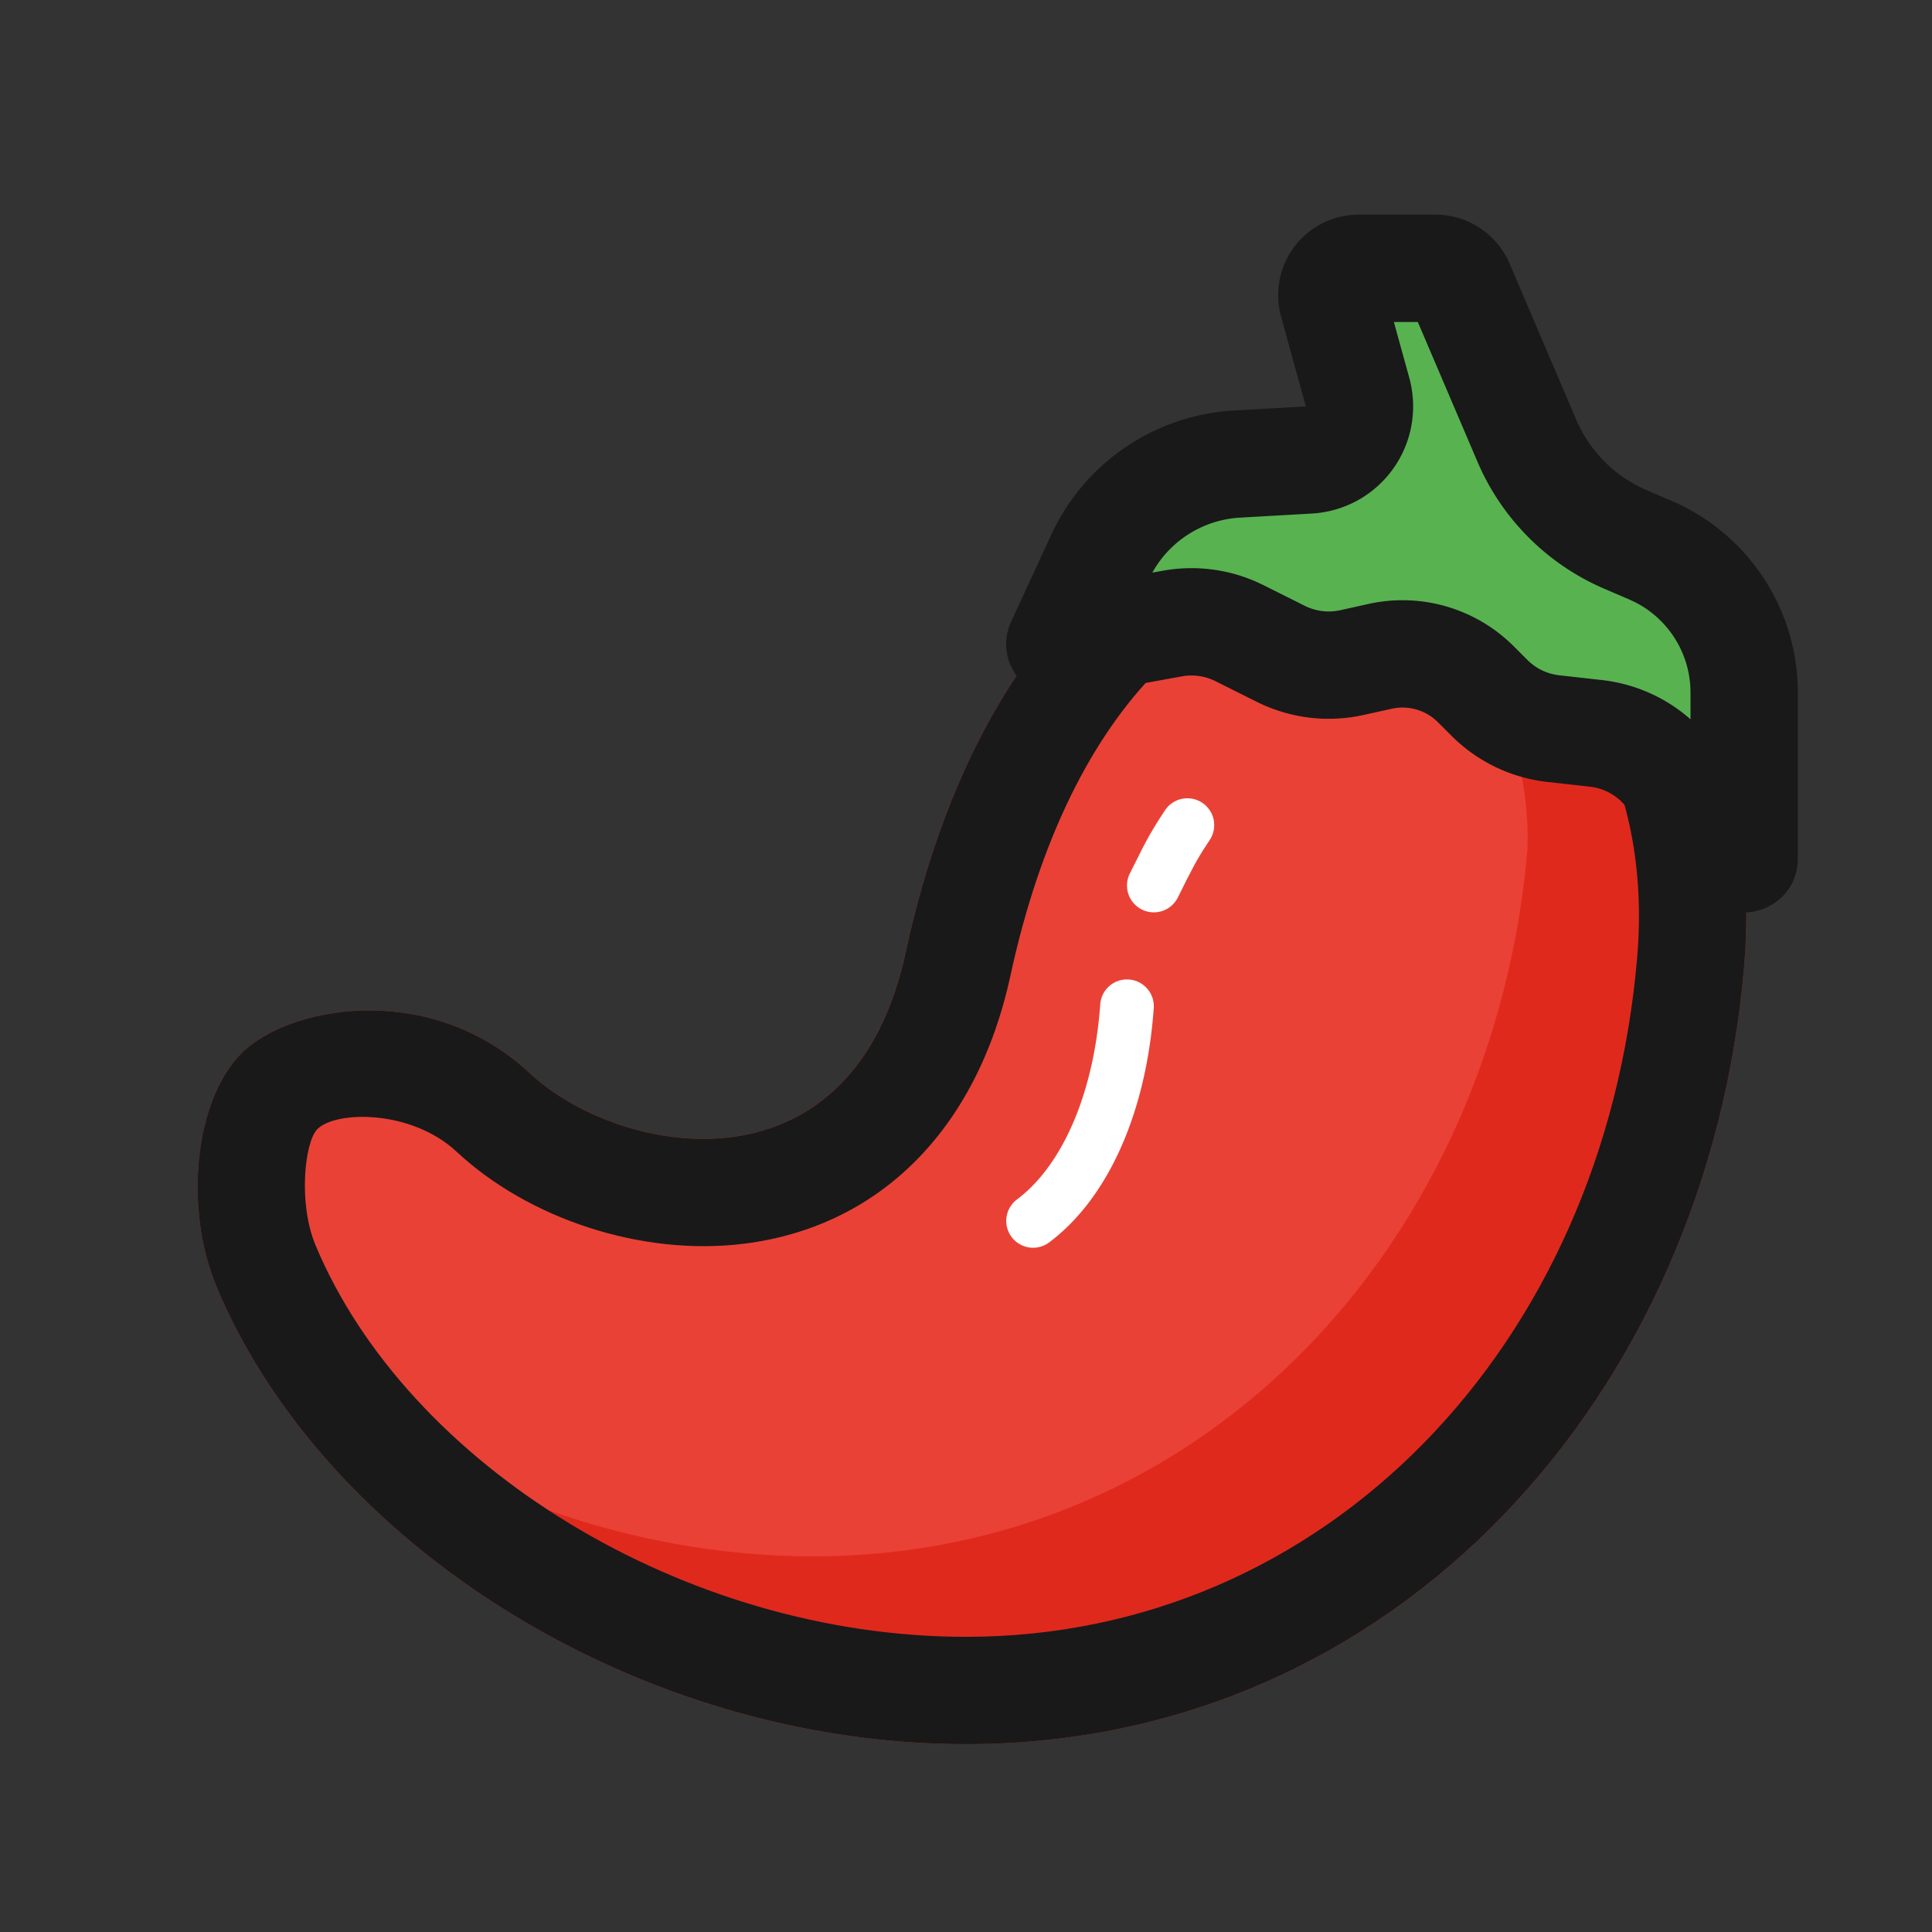 <?xml version="1.0" standalone="no"?><!DOCTYPE svg PUBLIC "-//W3C//DTD SVG 1.1//EN" "http://www.w3.org/Graphics/SVG/1.1/DTD/svg11.dtd"><svg t="1752215040019" class="icon" viewBox="0 0 1024 1024" version="1.1" xmlns="http://www.w3.org/2000/svg" p-id="2367" xmlns:xlink="http://www.w3.org/1999/xlink" width="200" height="200"><rect x="0" y="0" width="1024" height="1024" fill="#333333" stroke="none"/><path d="M512 924.444c227.783 0 393.273-185.173 412.444-412.444 24.889-295.111-361.173-392.22-444.444-7.111-28.444 131.556-151.964 108.004-199.111 64-53.333-49.778-128-35.556-152.889-10.667s-30.62 82.105-13.269 123.662C171.577 818.005 337.479 924.444 512 924.444z" fill="#E0291D" p-id="2368"></path><path d="M430.876 824.889c209.166 0 361.131-168.377 378.738-375.04C814.222 273.778 576 231.111 512 480s-230.485 136.021-273.778 96c-48.981-45.269-76.7-33.294-99.556-10.667-22.855 22.628-17.209 130.731 27.634 166.5C237.369 788.508 332.629 824.889 430.876 824.889z" fill="#EA4136" p-id="2369"></path><path d="M480 504.889c83.271-385.109 469.333-288 444.444 7.111-19.172 227.271-184.661 412.444-412.444 412.444-174.507 0-340.423-106.439-397.269-242.56C97.38 640.327 103.111 583.111 128 558.222c24.42-24.42 96.754-38.571 149.845 7.922l3.044 2.745c46.62 43.52 167.865 67.015 198.116-59.577l0.996-4.423z m255.701-195.086c-85.191-10.681-165.618 56.548-198.67 200.704l-1.422 6.4c-17.963 83.044-70.656 133.433-141.084 142.265-54.798 6.869-114.745-13.511-152.462-48.697-24.064-22.471-64.014-21.845-73.842-12.032-6.798 6.827-10.24 39.41-0.996 61.511C215.964 776.647 362.667 867.556 512 867.556c189.867 0 338.318-153.486 355.755-360.334 9.173-108.686-50.688-187.207-132.053-197.404z" fill="#191919" p-id="2370"></path><path d="M720.114 142.222h40.761a14.222 14.222 0 0 1 13.084 8.647l35.271 82.631a99.556 99.556 0 0 0 52.338 52.452l13.099 5.604a82.133 82.133 0 0 1 49.778 75.492V455.111l-42.382-47.673a56.889 56.889 0 0 0-36.224-18.745l-22.443-2.489a56.889 56.889 0 0 1-33.948-16.313L782.222 362.667a54.955 54.955 0 0 0-50.773-14.791l-14.848 3.3a56.889 56.889 0 0 1-37.774-4.651l-21.86-10.937a56.889 56.889 0 0 0-35.627-5.077L561.778 341.333l21.191-45.938a85.333 85.333 0 0 1 72.619-49.422l38.144-2.19a28.444 28.444 0 0 0 25.799-35.954l-13.127-47.602A14.222 14.222 0 0 1 720.114 142.222z" fill="#58B250" p-id="2371"></path><path d="M760.889 113.778h-40.775a42.667 42.667 0 0 0-41.131 54.002l13.127 47.616-38.144 2.176a113.778 113.778 0 0 0-96.811 65.906l-21.191 45.938c-9.671 20.907 8.249 44.018 30.905 39.908l59.563-10.837a28.444 28.444 0 0 1 17.806 2.56l21.86 10.923a85.333 85.333 0 0 0 56.676 6.969l14.834-3.285a26.51 26.51 0 0 1 24.505 7.125l7.225 7.225a85.333 85.333 0 0 0 50.916 24.462l22.443 2.503a28.444 28.444 0 0 1 18.119 9.387l42.382 47.644C920.548 493.568 952.889 481.28 952.889 455.111v-88.064a110.578 110.578 0 0 0-67.015-101.632l-13.084-5.618a71.111 71.111 0 0 1-37.404-37.447l-35.271-82.645A42.667 42.667 0 0 0 760.889 113.778z m-9.415 56.889l31.588 73.998a128 128 0 0 0 67.314 67.413l13.084 5.618 2.645 1.223A53.689 53.689 0 0 1 896 367.047v14.222l-1.095-0.981a85.333 85.333 0 0 0-45.938-19.854l-22.443-2.503a28.444 28.444 0 0 1-16.967-8.149l-7.225-7.225a83.399 83.399 0 0 0-77.07-22.443l-14.834 3.3a28.444 28.444 0 0 1-18.887-2.332l-21.86-10.937-3.84-1.806a85.333 85.333 0 0 0-49.593-5.831l-5.504 0.996 0.996-1.707a56.889 56.889 0 0 1 45.468-27.435l38.144-2.176a56.889 56.889 0 0 0 53.547-60.046l-0.37-3.996a56.889 56.889 0 0 0-1.579-7.879L738.788 170.667h12.686z" fill="#191919" p-id="2372"></path><path d="M617.472 429.483a14.222 14.222 0 0 1 23.723 15.701l-3.3 5.077c-1.963 3.129-3.541 5.803-5.02 8.505l-3.612 6.926-4.978 9.998a14.222 14.222 0 0 1-25.458-12.715l6.741-13.44 2.361-4.437c2.631-4.807 5.461-9.444 9.543-15.616z m-20.793 89.643l1.664 0.028a14.222 14.222 0 0 1 13.17 15.189c-3.883 54.428-23.708 100.366-55.424 124.146a14.222 14.222 0 0 1-17.067-22.756c24.22-18.162 40.775-56.491 44.132-103.41a14.222 14.222 0 0 1 13.525-13.198z" fill="#FFFFFF" p-id="2373"></path></svg>
